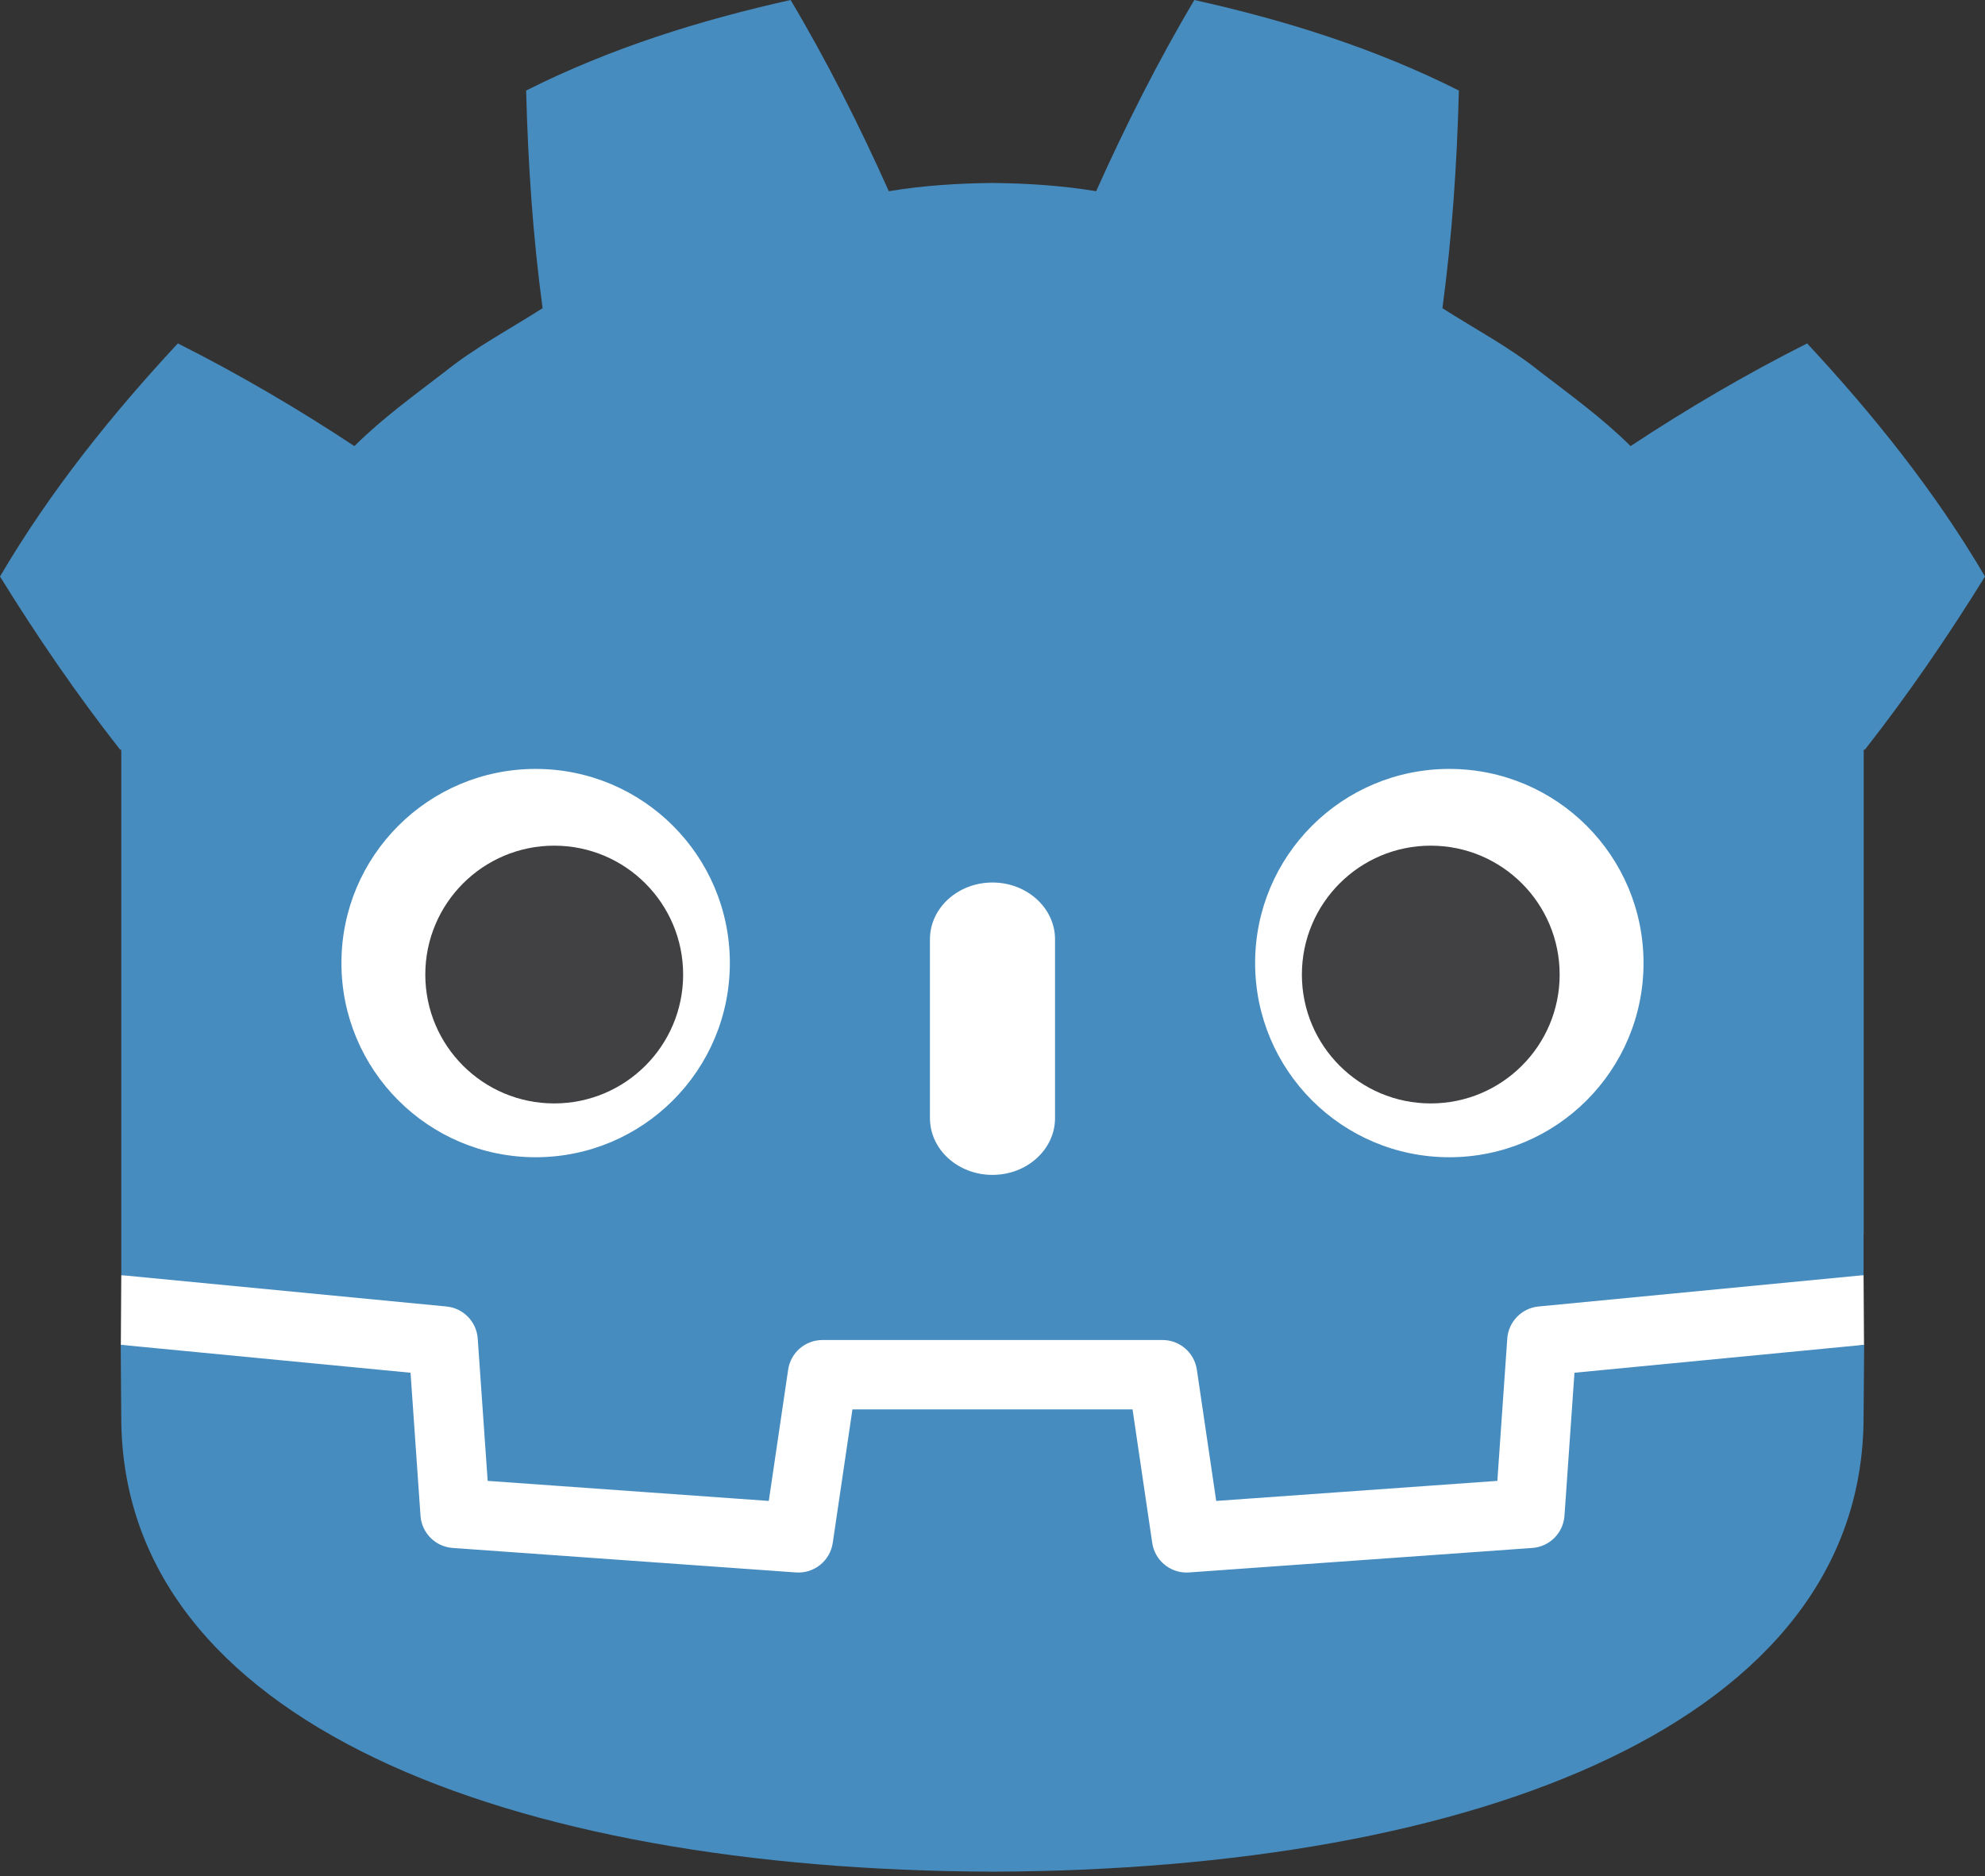 <svg width="256" height="242" viewBox="0 0 256 242" fill="none" xmlns="http://www.w3.org/2000/svg">
<rect x="0" y="0" width="256" height="242" fill="#333333" stroke="none"/>
<g clip-path="url(#clip0_1_4289)">
<path d="M240.34 164.493C240.34 164.493 239.966 162.203 239.748 162.223L198.2 166.232C194.894 166.551 192.326 169.188 192.094 172.501L190.953 188.861L158.81 191.154L156.624 176.327C156.137 173.029 153.257 170.543 149.923 170.543H106.071C102.739 170.543 99.859 173.029 99.372 176.327L97.185 191.154L65.042 188.861L63.9 172.501C63.668 169.187 61.101 166.55 57.795 166.231L16.226 162.223C16.011 162.203 15.854 164.495 15.639 164.495L15.583 173.486L50.788 179.163L51.941 195.669C52.174 199.011 54.87 201.713 58.214 201.953L102.482 205.111C102.65 205.122 102.815 205.129 102.981 205.129C106.307 205.129 109.183 202.642 109.67 199.344L111.919 184.088H144.077L146.327 199.344C146.812 202.641 149.691 205.128 153.023 205.128C153.186 205.128 153.349 205.122 153.508 205.111L197.783 201.953C201.125 201.713 203.823 199.011 204.056 195.669L205.207 179.163L240.397 173.461L240.34 164.493Z" fill="white"/>
<path d="M101.963 0C90.269 2.6 78.7 6.219 67.854 11.678C68.102 21.254 68.721 30.43 69.976 39.751C65.764 42.45 61.338 44.766 57.404 47.925C53.406 51 49.323 53.943 45.704 57.539C38.473 52.757 30.821 48.262 22.937 44.294C14.438 53.441 6.491 63.312 0 74.359C4.884 82.26 9.982 89.665 15.488 96.692H15.641L15.641 164.49C15.765 164.491 15.89 164.496 16.013 164.508L57.577 168.514C59.754 168.724 61.46 170.477 61.611 172.659L62.893 191.007L99.149 193.594L101.646 176.66C101.97 174.464 103.854 172.838 106.075 172.838H149.927C152.146 172.838 154.03 174.464 154.354 176.66L156.851 193.594L193.109 191.007L194.389 172.659C194.542 170.477 196.246 168.725 198.424 168.514L239.971 164.508C240.094 164.496 240.217 164.491 240.341 164.49V159.079L240.359 159.073V96.692H240.512C246.018 89.664 251.114 82.258 256 74.359C249.511 63.312 241.56 53.44 233.062 44.294C225.18 48.261 217.524 52.756 210.293 57.539C206.675 53.943 202.599 51 198.596 47.924C194.663 44.765 190.231 42.449 186.027 39.751C187.278 30.43 187.898 21.254 188.147 11.678C177.301 6.218 165.733 2.6 154.033 0C149.361 7.851 145.089 16.352 141.369 24.664C136.957 23.927 132.525 23.653 128.087 23.601V23.595C128.056 23.595 128.027 23.601 128.001 23.601C127.973 23.601 127.944 23.595 127.916 23.595V23.601C123.47 23.653 119.041 23.927 114.628 24.664C110.91 16.353 106.641 7.851 101.963 0ZM15.57 173.457C15.587 177.473 15.638 181.874 15.638 182.75C15.638 222.222 65.711 241.194 127.92 241.412H128.074C190.284 241.194 240.34 222.222 240.34 182.75C240.34 181.858 240.395 177.476 240.413 173.457L203.054 177.06L201.766 195.506C201.611 197.729 199.843 199.499 197.62 199.658L153.346 202.817C153.238 202.825 153.13 202.829 153.023 202.829C150.823 202.829 148.925 201.213 148.6 199.004L146.062 181.787H109.936L107.398 199.004C107.057 201.321 104.986 202.988 102.652 202.817L58.378 199.658C56.155 199.499 54.387 197.729 54.232 195.506L52.946 177.06L15.57 173.457Z" fill="#478CBF"/>
<path d="M69.079 99.178C55.251 99.178 44.034 110.383 44.034 124.213C44.034 138.052 55.25 149.263 69.079 149.263C82.913 149.263 94.127 138.052 94.127 124.213C94.127 110.383 82.913 99.178 69.079 99.178ZM186.919 99.178C173.082 99.178 161.869 110.383 161.869 124.213C161.869 138.052 173.082 149.263 186.919 149.263C200.746 149.263 211.961 138.052 211.961 124.213C211.961 110.383 200.746 99.178 186.919 99.178ZM127.994 113.828C123.541 113.828 119.932 117.113 119.932 121.155L119.932 144.214C119.932 148.259 123.541 151.541 127.994 151.541C132.447 151.541 136.065 148.259 136.065 144.214V121.155C136.065 117.113 132.447 113.828 127.994 113.828Z" fill="white"/>
<path d="M71.475 109.076C62.293 109.076 54.85 116.523 54.85 125.703C54.85 134.883 62.293 142.322 71.475 142.322C80.662 142.322 88.102 134.882 88.102 125.703C88.102 116.524 80.661 109.076 71.475 109.076ZM184.518 109.076C175.339 109.076 167.901 116.523 167.901 125.703C167.901 134.883 175.339 142.322 184.518 142.322C193.708 142.322 201.144 134.882 201.144 125.703C201.144 116.524 193.707 109.076 184.518 109.076Z" fill="#414042"/>
</g>
<defs>
<clipPath id="clip0_1_4289">
<rect width="256" height="242" fill="white"/>
</clipPath>
</defs>
</svg>
